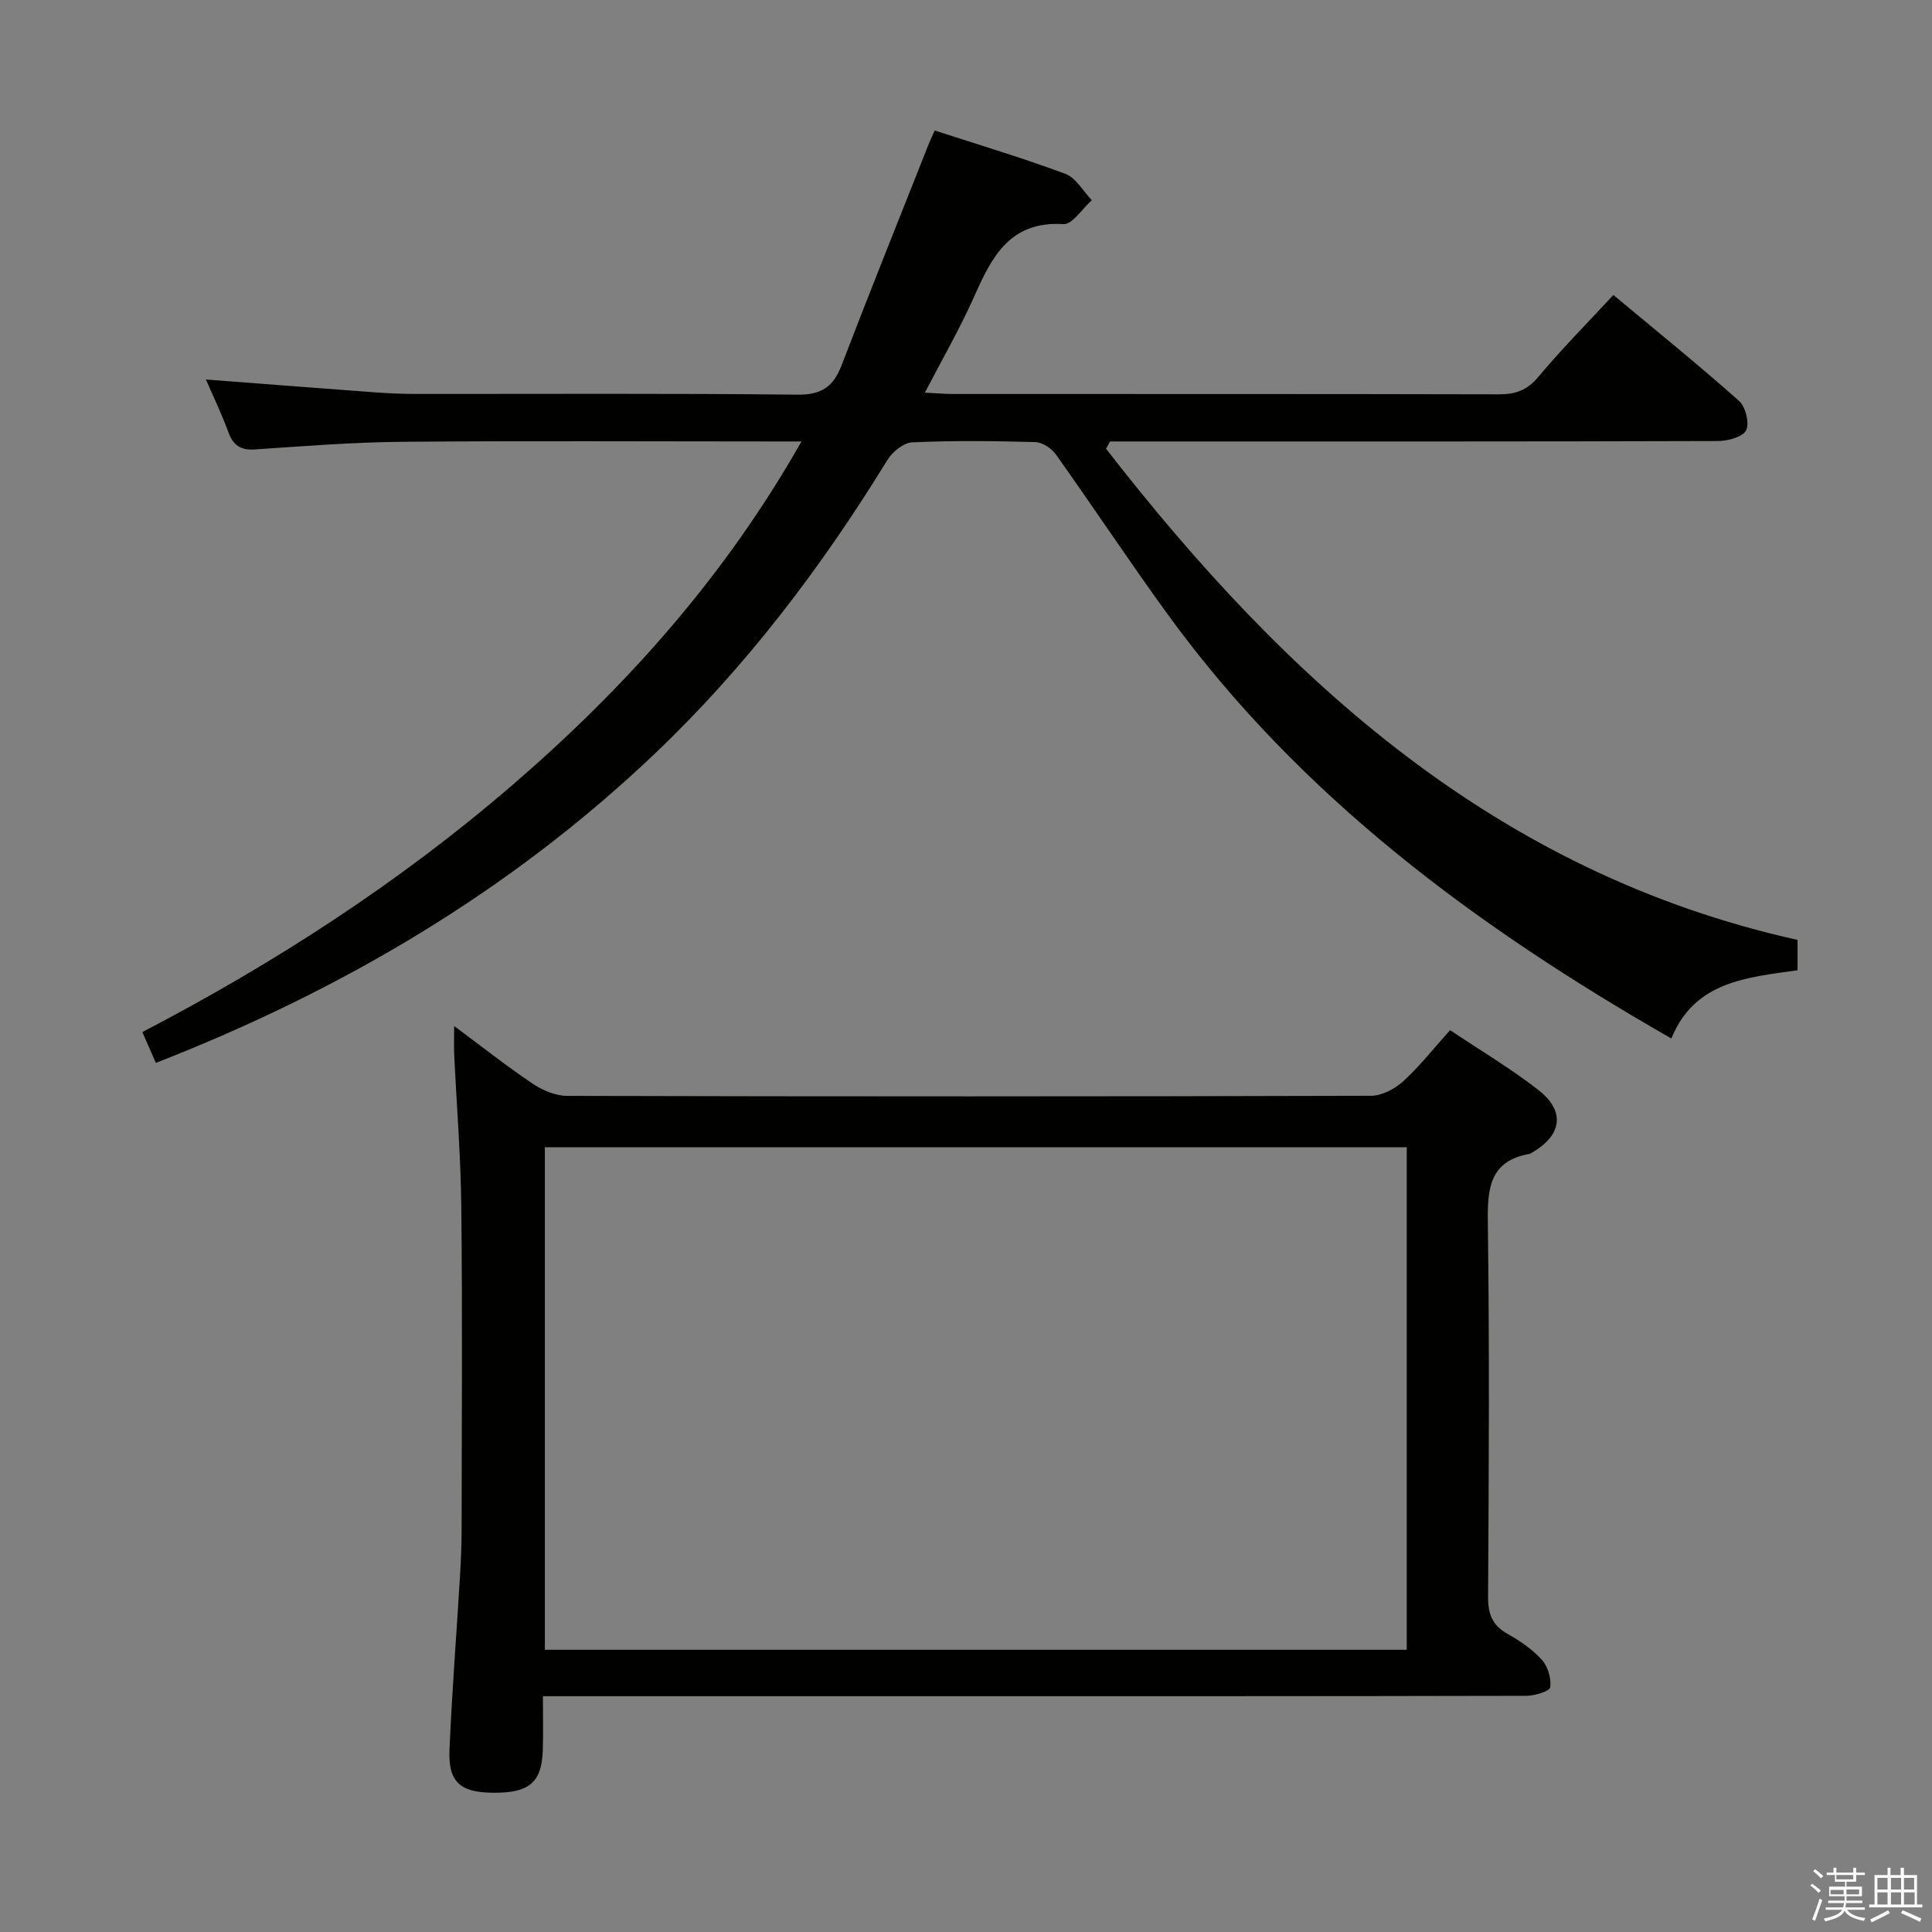 <svg enable-background="new 0 0 400 400" viewBox="0 0 400 400" xmlns="http://www.w3.org/2000/svg"><rect x="0" y="0" width="400" height="400" fill="#808080" stroke="none"/><path d="m374.8 390.4.4-.4c.7.5 1.3 1 1.8 1.4l-.5.5c-.5-.6-1.1-1.1-1.7-1.5zm1 7.3-.6-.3c.5-1.4 1.1-2.8 1.5-4.3.2.1.4.2.6.3-.5 1.3-1 2.8-1.5 4.3zm-.4-10.3.4-.4c.4.3 1 .8 1.7 1.4l-.5.5c-.4-.5-1-1-1.6-1.5zm2.5.3h1.7v-1h.6v1h3.5v-1h.6v1h1.8v.5h-1.8v1.4h-2v1h3.2v2h-3.2v.9h3.3v.5h-3.4c0 .3-.1.6-.1.9h4v.5h-3.7c.7.9 1.9 1.5 3.8 1.7-.1.2-.2.4-.3.6-2.1-.4-3.5-1.1-4-2.1-.4 1-1.8 1.7-4 2.2-.1-.2-.2-.4-.3-.6 2.1-.4 3.4-1 3.8-1.8h-3.4v-.5h3.6c.1-.3.1-.6.2-.9h-3.3v-.5h3.4c0-.3 0-.6 0-.9h-3.2v-2h3.3v-1h-2.1v-1.4h-1.7v-.5zm1.1 3.5v1h2.7c0-.3 0-.4 0-.4 0-.1 0-.2 0-.2 0-.1 0-.2 0-.3h-2.7zm1.2-3v.9h3.5v-.9zm4.7 3h-2.6v.6.4h2.6z" fill="#fafafb"/><path d="m393.6 386.7h.6v1.5h2.7v6.1h1.1v.6h-11v-.6h1.1v-6.1h2.7v-1.5h.6v1.5h2.1v-1.5zm-2.7 8.8.4.6c-1.2.6-2.5 1.3-3.8 1.9-.1-.2-.2-.4-.3-.6 1.2-.6 2.5-1.2 3.7-1.9zm-2.2-6.7v2.4h2.1v-2.4zm0 3v2.5h2.1v-2.5zm2.8-3v2.4h2.1v-2.4zm0 3v2.5h2.1v-2.5zm6 6.1c-1.4-.7-2.7-1.3-3.9-1.8l.3-.6c1.5.6 2.7 1.2 3.9 1.7zm-1.2-9.1h-2.1v2.4h2.1zm-2.1 3v2.5h2.2v-2.5z" fill="#fafafb"/><g fill="#010100"><path d="m228.99 92.9c37.4 48.15 80.87 87.83 143.17 101.7v6.28c-10.46 1.49-21.34 2.29-26.12 14.13-40.5-23.17-76.92-50.15-104.29-87.83-7.91-10.89-15.33-22.12-23.14-33.09-.9-1.26-2.79-2.52-4.26-2.56-8.49-.24-17-.33-25.49.05-1.78.08-4.08 1.95-5.11 3.62-13.65 22.23-29.29 42.87-48.23 60.89-29.84 28.38-64.59 48.88-103.25 63.97-.84-1.92-1.67-3.82-2.8-6.38 27.54-14.35 53.33-31.06 76.66-51.18 23.39-20.18 43.87-43 59.81-71.1-2.72 0-4.47 0-6.23 0-25.5 0-51-.15-76.49.07-10.13.09-20.26.89-30.37 1.58-3 .21-4.54-.8-5.56-3.56-1.36-3.71-3.09-7.29-4.66-10.92 11.9.91 23.43 1.81 34.97 2.66 2.82.21 5.65.33 8.47.33 26.33.02 52.66-.14 78.99.15 5.02.06 7.48-1.63 9.19-6.1 5.87-15.32 12-30.55 18.04-45.81.36-.91.8-1.79 1.24-2.78 9.1 2.96 18.18 5.67 27.04 8.97 2.2.82 3.67 3.59 5.48 5.46-1.97 1.74-4.03 5.06-5.88 4.95-11.11-.67-14.83 6.79-18.5 15.05-2.89 6.5-6.48 12.7-10.18 19.84 2.39.12 4.11.28 5.84.28 37.66.01 75.32-.02 112.99.07 3.43.01 5.84-.83 8.15-3.58 4.79-5.73 10.06-11.05 15.56-16.99 8.8 7.34 17.57 14.43 26 21.91 1.36 1.21 2.21 4.59 1.49 6.1-.66 1.38-3.77 2.22-5.8 2.23-39.99.13-79.99.09-119.98.09-1.97 0-3.94 0-5.91 0-.29.5-.57 1-.84 1.5z"/><path d="m94.03 212.43c5.88 4.36 10.93 8.36 16.26 11.94 2.05 1.38 4.76 2.52 7.17 2.52 55.47.14 110.94.14 166.41-.02 2.25-.01 4.93-1.43 6.66-3.01 3.4-3.1 6.27-6.77 9.69-10.58 6.27 4.2 12.57 7.93 18.29 12.4 5.65 4.4 4.88 9.39-1.37 12.98-.14.08-.28.2-.44.23-8.35 1.47-8.75 7.21-8.66 14.27.35 25.81.21 51.64.05 77.46-.02 3.58.89 5.89 4.04 7.66 2.58 1.45 5.14 3.2 7.1 5.37 1.25 1.38 1.98 3.86 1.72 5.68-.11.82-3.17 1.76-4.9 1.77-42.64.1-85.29.08-127.93.08-23.15 0-46.31 0-69.46 0-1.82 0-3.63 0-6.26 0 0 3.93.09 7.53-.02 11.13-.2 6.74-2.82 8.94-10.33 8.86-6.8-.07-9.28-2.23-8.99-8.91.52-11.95 1.45-23.88 2.17-35.82.19-3.15.33-6.31.34-9.46.03-22.32.18-44.64-.06-66.96-.11-10.63-.98-21.24-1.48-31.87-.06-1.59 0-3.19 0-5.72zm197.22 129.14c0-34.79 0-69.33 0-104.04-59.66 0-118.99 0-178.44 0v104.04z"/></g></svg>